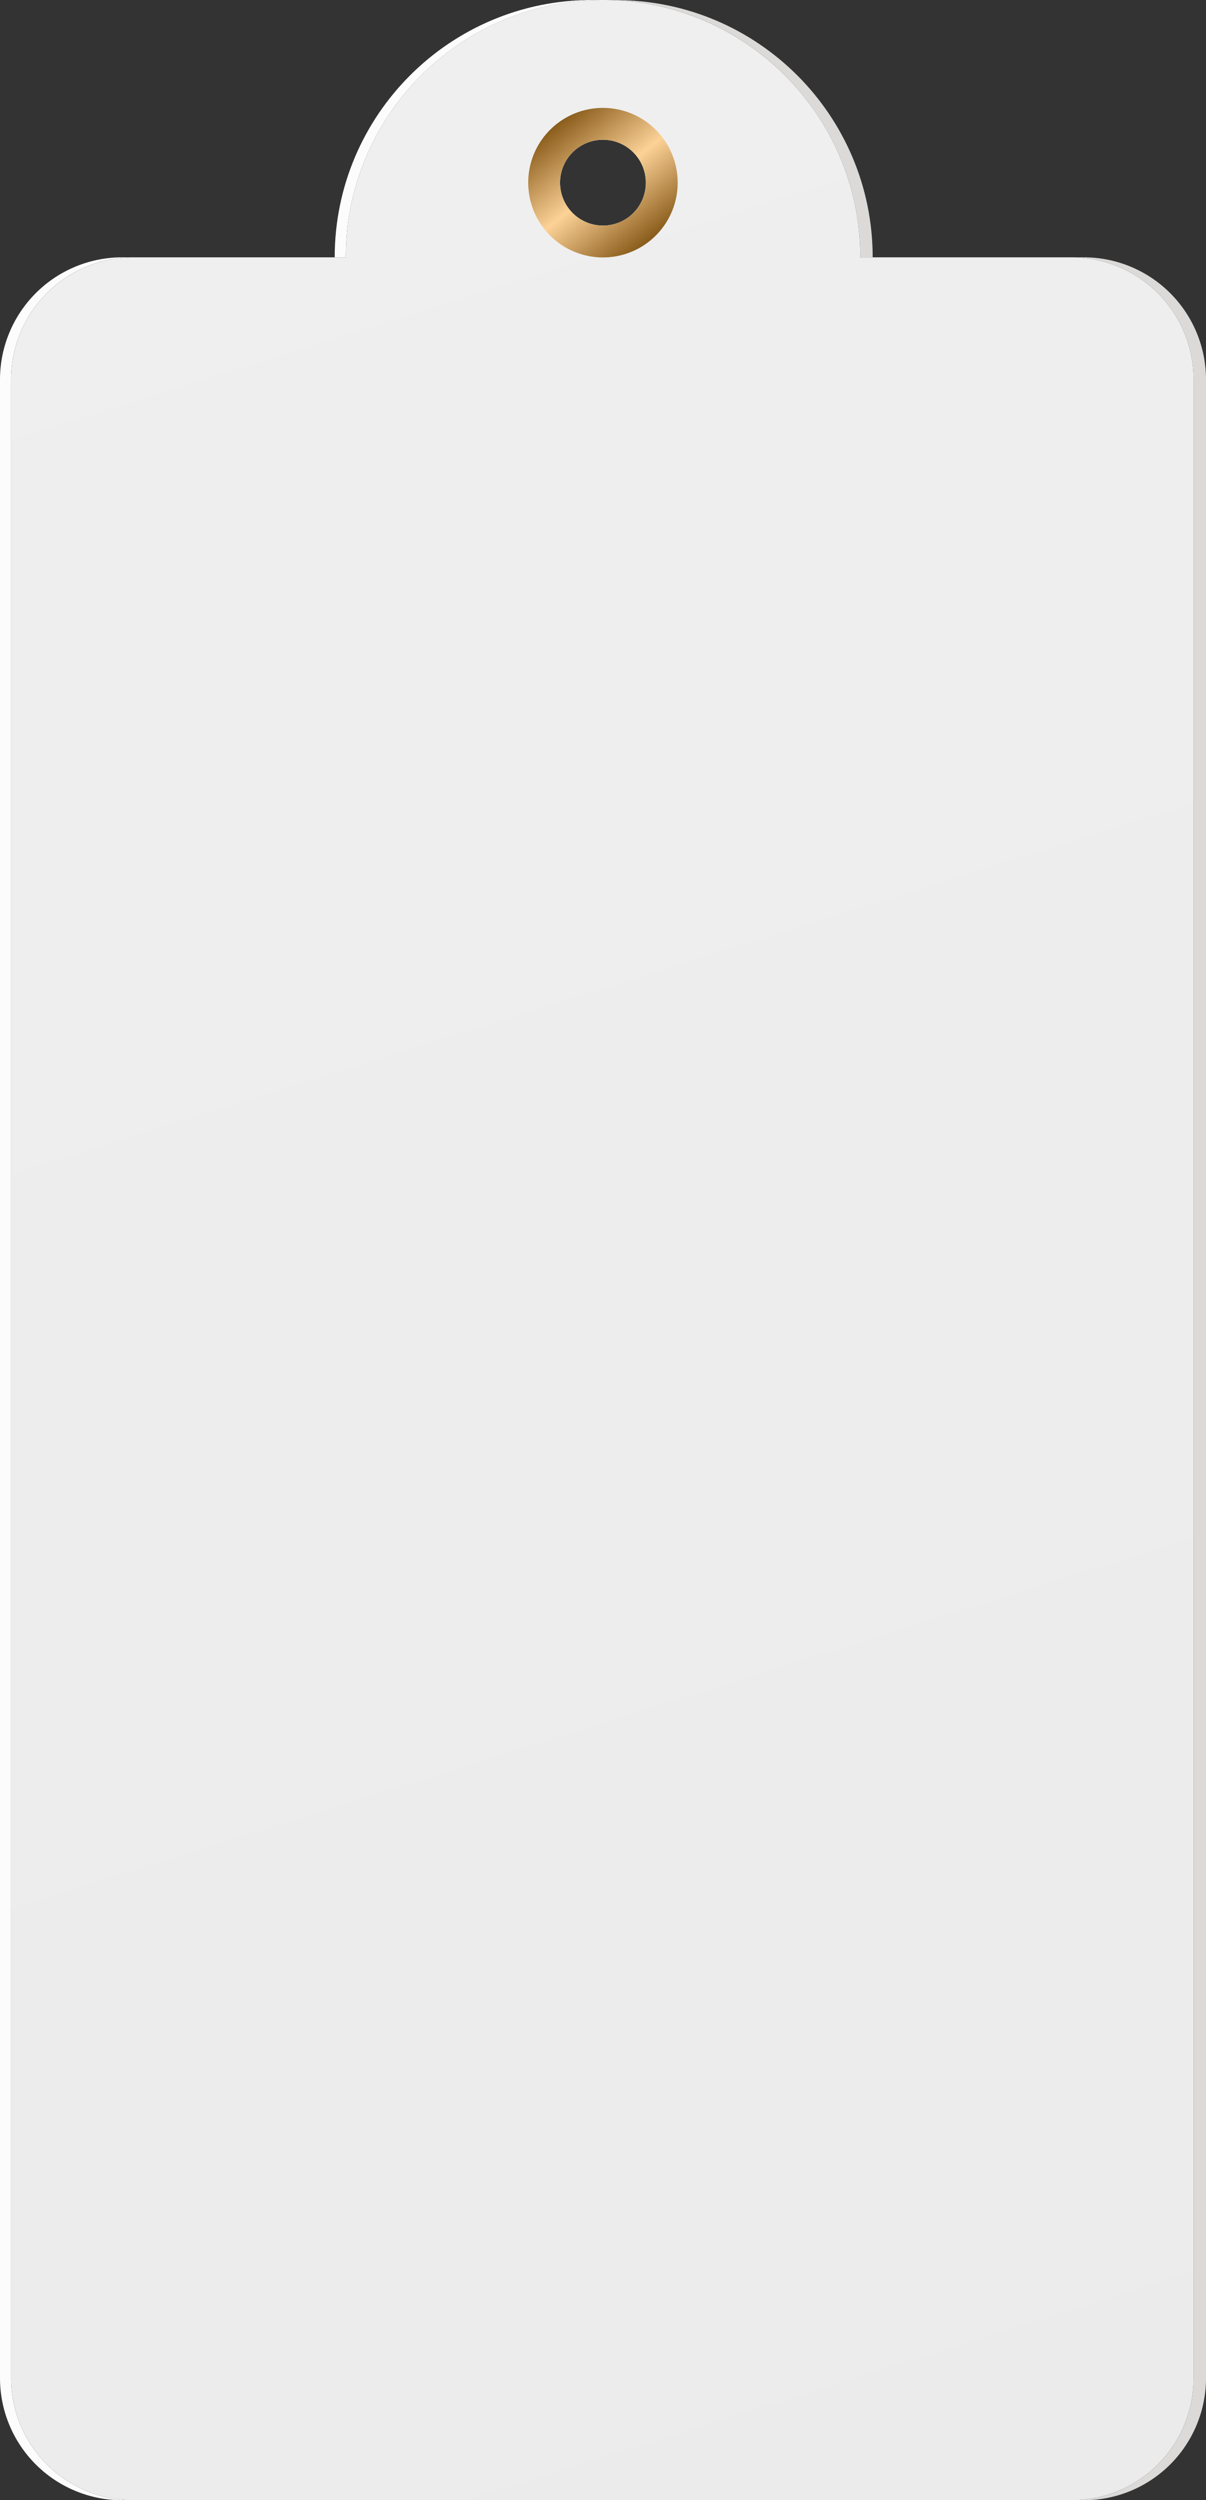 <svg xmlns="http://www.w3.org/2000/svg" width="1048.9" height="2173.5" viewBox="-1.702639331607747e-12 0 1048.9 2173.5" style=""><rect x="-1.702639331607747e-12" y="0" width="1048.9" height="2173.5" fill="#333333" stroke="none"/><g><defs><linearGradient id="a" x1="153.44" y1="17.98" x2="882.74" y2="2342.64" gradientUnits="userSpaceOnUse"><stop offset="0" stop-color="#efefef"></stop><stop offset="1" stop-color="#ebebeb"></stop></linearGradient><linearGradient id="b" x1="483.91" y1="107.53" x2="564.5" y2="209.42" gradientUnits="userSpaceOnUse"><stop offset="0" stop-color="#895c1b"></stop><stop offset=".51" stop-color="#fdd297"></stop><stop offset="1" stop-color="#895c1b"></stop></linearGradient></defs><g data-name="Layer 2"><path d="M9.6 330v1737.3a106.2 106.2 0 0 0 106.2 106.2h-9.6A106.2 106.2 0 0 1 0 2067.3V330a106.3 106.3 0 0 1 106.2-106.3h9.6A106.3 106.3 0 0 0 9.6 330z" fill="#fcfcfc"></path><path d="M759 223.7h-10.8C748.2 102 650.9 2.9 529.9.1h5.4C658.8 0 759 100.2 759 223.7z" fill="#dbdad9"></path><path d="M1048.9 330v1737.3a106.2 106.2 0 0 1-106.2 106.2h-10.9a106.2 106.2 0 0 0 106.3-106.2V330a106.3 106.3 0 0 0-106.3-106.3h10.9A106.3 106.3 0 0 1 1048.9 330z" fill="#dbdad9"></path><path d="M519.6.1C398.3 2.6 300.7 101.8 300.7 223.7h-9.6C291.1 100.2 391.3 0 514.8 0z" fill="#fcfcfc"></path><path d="M931.8 223.7H748.2C748.2 100.2 648 0 524.4 0S300.7 100.2 300.7 223.7H115.8A106.3 106.3 0 0 0 9.6 330v1737.3a106.2 106.2 0 0 0 106.2 106.2h816a106.2 106.2 0 0 0 106.3-106.2V330a106.3 106.3 0 0 0-106.3-106.3zm-407.4-27.6a37.3 37.3 0 1 1 37.3-37.3 37.2 37.2 0 0 1-37.3 37.3z" fill="url(#a)"></path><path d="M524.4 93.8a65 65 0 1 0 65 65 65 65 0 0 0-65-65zm0 102.3a37.3 37.3 0 1 1 37.3-37.3 37.2 37.2 0 0 1-37.3 37.3z" fill="url(#b)"></path></g></g></svg>
